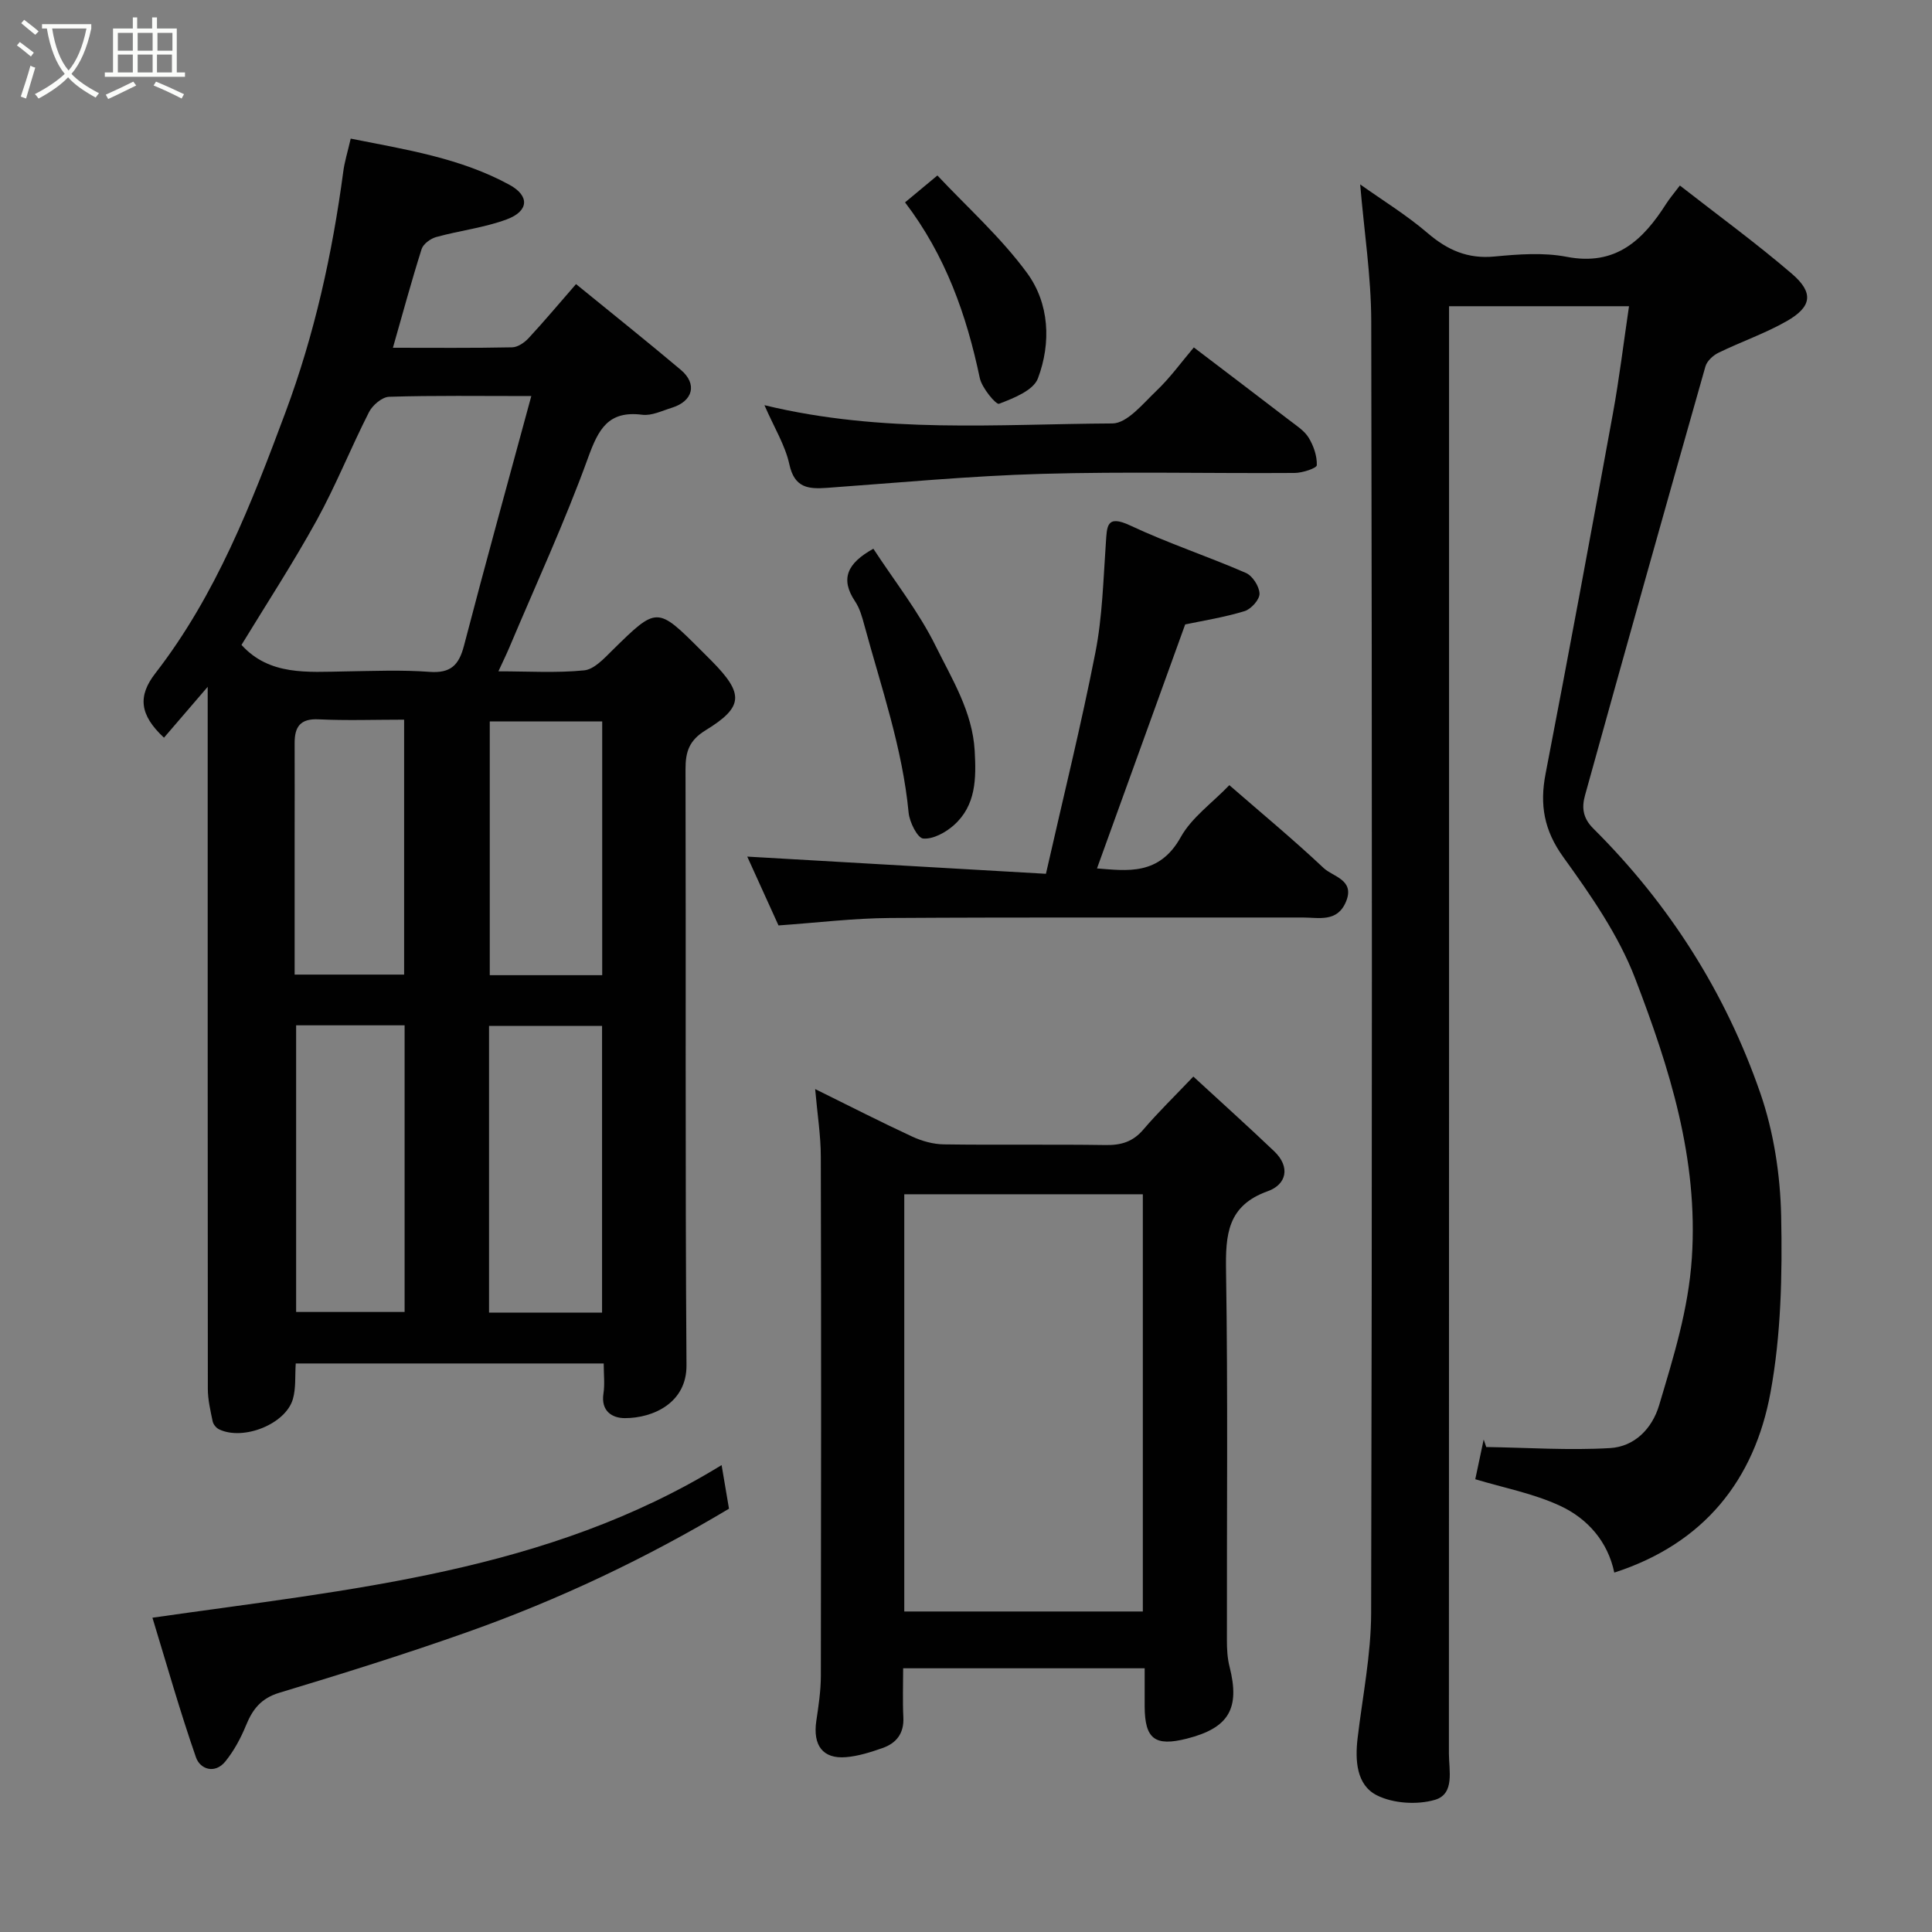 <svg enable-background="new 0 0 400 400" viewBox="0 0 400 400" xmlns="http://www.w3.org/2000/svg"><rect x="0" y="0" width="400" height="400" fill="#808080" stroke="none"/><path d="m6.4 11.7c-1-.8-1.9-1.6-2.9-2.3l.6-.7c.9.7 1.9 1.4 2.9 2.2zm-2.1 8.3c.7-2.1 1.4-4.2 2-6.4.2.1.6.3 1 .4-.7 2.3-1.3 4.4-1.9 6.4zm3-12.8c-1.1-.9-2.1-1.7-2.9-2.4l.6-.7c1 .8 2 1.5 3 2.4zm1.4-1.3v-.9h10.2v.9c-.9 4.2-2.3 7.3-4.1 9.4 1.3 1.4 3.2 2.7 5.7 4-.2.2-.4.5-.7.9-2.5-1.4-4.4-2.7-5.7-4.2-1.4 1.5-3.5 3-6.1 4.4 0 0 0 0-.1-.1-.3-.4-.5-.7-.7-.8 2.7-1.4 4.7-2.8 6.2-4.2-1.8-2.2-3-5.3-3.7-9.4zm9.2 0h-7.1c.6 3.8 1.7 6.7 3.4 8.7 1.7-2 2.9-4.8 3.7-8.7z" fill="#fbfcfa"/><path d="m31.6 3.6h.9v2.3h4.1v9.1h1.7v.9h-16.6v-.9h1.7v-9.1h4.1v-2.3h.9v2.3h3.1v-2.3zm-4 13.3.6.8c-1.9.9-3.8 1.9-5.8 2.8-.2-.3-.3-.6-.5-.9 2-.9 3.9-1.8 5.7-2.7zm-3.2-10.1v3.7h3.1v-3.7zm0 4.5v3.7h3.1v-3.7zm4.1-4.5v3.7h3.1v-3.7zm0 4.5v3.7h3.1v-3.7zm9.1 9.1c-2.1-1.1-4.1-2-5.8-2.7l.5-.8c2.2.9 4.1 1.8 5.8 2.6zm-1.9-13.6h-3.1v3.7h3.1zm-3.2 4.5v3.7h3.1v-3.7z" fill="#fbfcfa"/><g fill="#010101"><path d="m72.61 28.7c11.44 2.27 22.74 4.02 32.9 9.58 4.17 2.28 4 5.44-.62 7.15-4.67 1.73-9.76 2.31-14.59 3.65-1.17.32-2.67 1.43-3.01 2.49-2.11 6.67-3.94 13.42-5.94 20.43 8.38 0 16.53.08 24.68-.09 1.16-.02 2.54-.97 3.39-1.88 3.25-3.5 6.32-7.17 9.84-11.21 7.41 6.04 14.63 11.8 21.69 17.75 3.47 2.92 2.54 6.49-1.85 7.85-2.02.62-4.17 1.7-6.13 1.45-7.07-.9-9.08 3.01-11.23 8.94-4.82 13.3-10.78 26.18-16.28 39.23-.63 1.48-1.34 2.93-2.27 4.95 6.26 0 12.05.37 17.75-.2 2.06-.2 4.1-2.43 5.79-4.1 9.31-9.15 9.27-9.19 18.46 0 .71.71 1.42 1.41 2.12 2.12 6.74 6.82 6.69 9.54-1.23 14.39-3.37 2.07-4.16 4.4-4.15 8.04.11 41.14-.09 82.29.2 123.43.05 7.8-6.92 10.93-12.73 10.94-2.67.01-5.03-1.47-4.46-5.11.3-1.92.05-3.93.05-6.21-21.39 0-42.45 0-63.76 0-.18 2.55.07 5.11-.6 7.4-1.52 5.18-10.27 8.64-15.27 6.24-.59-.28-1.2-1.02-1.33-1.65-.46-2.22-1-4.49-1-6.74-.04-46.13-.03-92.27-.03-138.41 0-1.78 0-3.57 0-6.93-3.61 4.21-6.35 7.4-9.05 10.53-5.1-4.74-5.43-8.64-1.79-13.33 12.56-16.21 19.87-35.05 26.95-54.05 6.01-16.14 9.68-32.75 11.95-49.75.26-2.07.91-4.1 1.55-6.9zm37.39 53.3c-10.82 0-20.14-.14-29.44.15-1.46.05-3.44 1.74-4.17 3.19-3.76 7.39-6.84 15.15-10.83 22.4-4.91 8.9-10.48 17.44-15.56 25.78 5.78 6.4 13.68 5.61 21.45 5.49 5.83-.09 11.69-.34 17.48.09 4.35.32 6.07-1.36 7.12-5.37 4.42-16.96 9.11-33.87 13.95-51.73zm14.65 189.77c0-20.09 0-39.79 0-59.37-8.07 0-15.78 0-23.4 0v59.37zm-40.88-59.49c-7.84 0-15.1 0-22.46 0v59.35h22.46c0-19.95 0-39.53 0-59.35zm40.91-10.38c0-17.82 0-35.19 0-52.53-8.03 0-15.74 0-23.28 0v52.53zm-41.01-.12c0-17.77 0-35.12 0-52.78-6.13 0-11.93.21-17.71-.07-3.81-.19-4.97 1.57-4.96 4.92.02 6.82.01 13.63 0 20.45v27.48z"/><path d="m307.71 299.59c8.55.13 17.13.72 25.64.22 5.02-.3 8.69-3.96 10.16-8.89 2.97-9.98 6.06-19.78 6.77-30.48 1.36-20.55-4.65-39.37-11.74-57.87-3.44-8.97-9.19-17.23-14.87-25.11-4.01-5.56-4.92-10.85-3.67-17.29 4.79-24.81 9.39-49.67 13.93-74.53 1.32-7.23 2.2-14.53 3.34-22.24-12.47 0-24.52 0-37.26 0v6.17c0 97.82.01 195.64-.03 293.46 0 3.51 1.27 8.39-2.9 9.61-3.68 1.07-8.65.76-12.03-.95-4.21-2.13-4.52-7.19-3.97-11.84 1.02-8.63 2.78-17.26 2.8-25.89.21-89.15.2-178.31.02-267.47-.02-9.28-1.47-18.56-2.29-28.31 4.66 3.31 9.62 6.35 13.98 10.09 4.11 3.52 8.29 5.36 13.81 4.84 4.96-.47 10.14-.87 14.96.06 10.2 1.97 15.83-3.48 20.64-11.03.7-1.09 1.55-2.08 2.8-3.73 7.89 6.16 15.79 11.92 23.18 18.26 4.59 3.94 4.16 6.85-1.08 9.83-4.49 2.56-9.46 4.26-14.12 6.54-1.11.54-2.37 1.71-2.69 2.83-8.4 29.56-16.71 59.15-24.92 88.76-.67 2.4-.58 4.64 1.72 6.92 15.67 15.58 27.34 33.92 34.55 54.73 2.79 8.05 4.15 16.94 4.33 25.48.25 12.18-.01 24.62-2.21 36.56-3.32 18.02-13.68 31.23-32.34 37.27-1.32-6.38-5.49-11.17-11.22-13.83-5.52-2.56-11.69-3.73-17.56-5.5.55-2.6 1.14-5.41 1.74-8.22.16.51.34 1.03.53 1.55z"/><path d="m168.77 225.48c7.26 3.58 13.62 6.84 20.1 9.84 2.01.93 4.34 1.58 6.54 1.61 11.16.16 22.33-.03 33.49.14 3.23.05 5.66-.68 7.81-3.2 3.02-3.54 6.37-6.79 10.36-10.98 5.85 5.39 11.37 10.35 16.74 15.47 3.41 3.25 2.54 6.88-1.32 8.26-8.4 3-8.77 9.02-8.65 16.56.4 25.49.14 50.99.18 76.49 0 1.8.1 3.65.54 5.38 2.21 8.69-.12 12.71-8.85 14.92-6.6 1.67-8.69.07-8.72-6.68-.01-2.5 0-4.99 0-7.89-16.54 0-32.93 0-50 0 0 3.3-.13 6.74.04 10.17.16 3.33-1.46 5.36-4.36 6.36-2.43.85-4.97 1.66-7.52 1.87-4.8.4-6.89-2.44-6.14-7.52.46-3.08.93-6.19.94-9.29.06-35.83.08-71.66-.01-107.49 0-4.37-.71-8.74-1.17-14.02zm18.45 108.16h49.39c0-29.06 0-57.76 0-86.38-16.65 0-32.91 0-49.39 0z"/><path d="m245.38 129.28c-6.19 17.12-12.19 33.74-18.26 50.52 6.15.46 12.86 1.58 17.34-6.48 2.27-4.08 6.51-7.06 10.06-10.76 6.75 5.87 13.32 11.31 19.52 17.15 1.95 1.84 6.53 2.42 4.63 6.98-1.8 4.32-5.62 3.27-8.94 3.27-28.5.04-57-.08-85.5.1-7.53.05-15.05.98-23.05 1.54-2.21-4.86-4.55-10.03-6.47-14.25 20.34 1.17 40.99 2.36 61.84 3.56 3.63-16.03 7.31-30.85 10.24-45.82 1.45-7.38 1.63-15.03 2.16-22.57.25-3.52.05-6.07 5.08-3.71 7.79 3.66 16.02 6.37 23.92 9.81 1.38.6 2.78 2.8 2.82 4.29.03 1.23-1.75 3.21-3.1 3.62-4.19 1.28-8.56 1.97-12.29 2.75z"/><path d="m31.56 334.93c40.97-5.89 81.68-9.37 117.84-31.6.59 3.51 1.04 6.16 1.53 9.03-17.16 10.27-35.22 18.83-54.12 25.53-12.85 4.55-25.89 8.63-38.95 12.57-3.76 1.13-5.53 3.36-6.9 6.7-1.09 2.67-2.51 5.32-4.32 7.55-2.15 2.63-5.21 1.61-6.07-.88-3.34-9.6-6.11-19.41-9.01-28.9z"/><path d="m247.17 71.93c6.83 5.2 13.33 10.12 19.79 15.08 1.43 1.1 3.09 2.15 3.99 3.62 1.02 1.67 1.75 3.8 1.68 5.69-.02.61-2.96 1.59-4.57 1.6-17.47.12-34.96-.31-52.42.19-14.8.42-29.57 1.83-44.34 2.89-3.89.28-6.8.07-7.87-4.85-.86-3.96-3.14-7.61-5.16-12.26 24.53 5.94 48.35 3.9 72.03 3.78 3.06-.01 6.34-4.1 9.1-6.73 2.84-2.7 5.17-5.94 7.77-9.01z"/><path d="m180.82 113.61c4.41 6.75 9.42 13.08 12.91 20.16 3.39 6.86 7.61 13.59 8.07 21.69.32 5.72.29 11.29-4.32 15.39-1.69 1.51-4.29 2.93-6.34 2.76-1.18-.1-2.83-3.38-3.02-5.35-1.27-13.37-5.68-25.97-9.16-38.8-.46-1.71-.96-3.52-1.93-4.96-3.08-4.62-1.68-7.86 3.79-10.89z"/><path d="m187.38 41.9c2.41-2.01 4.43-3.68 6.7-5.57 6.06 6.47 13.09 12.74 18.55 20.17 4.64 6.32 5.03 14.48 2.26 21.84-.94 2.5-5.05 4.11-8.05 5.26-.61.23-3.55-3.27-3.99-5.35-2.74-13.05-7.09-25.36-15.47-36.35z"/></g></svg>